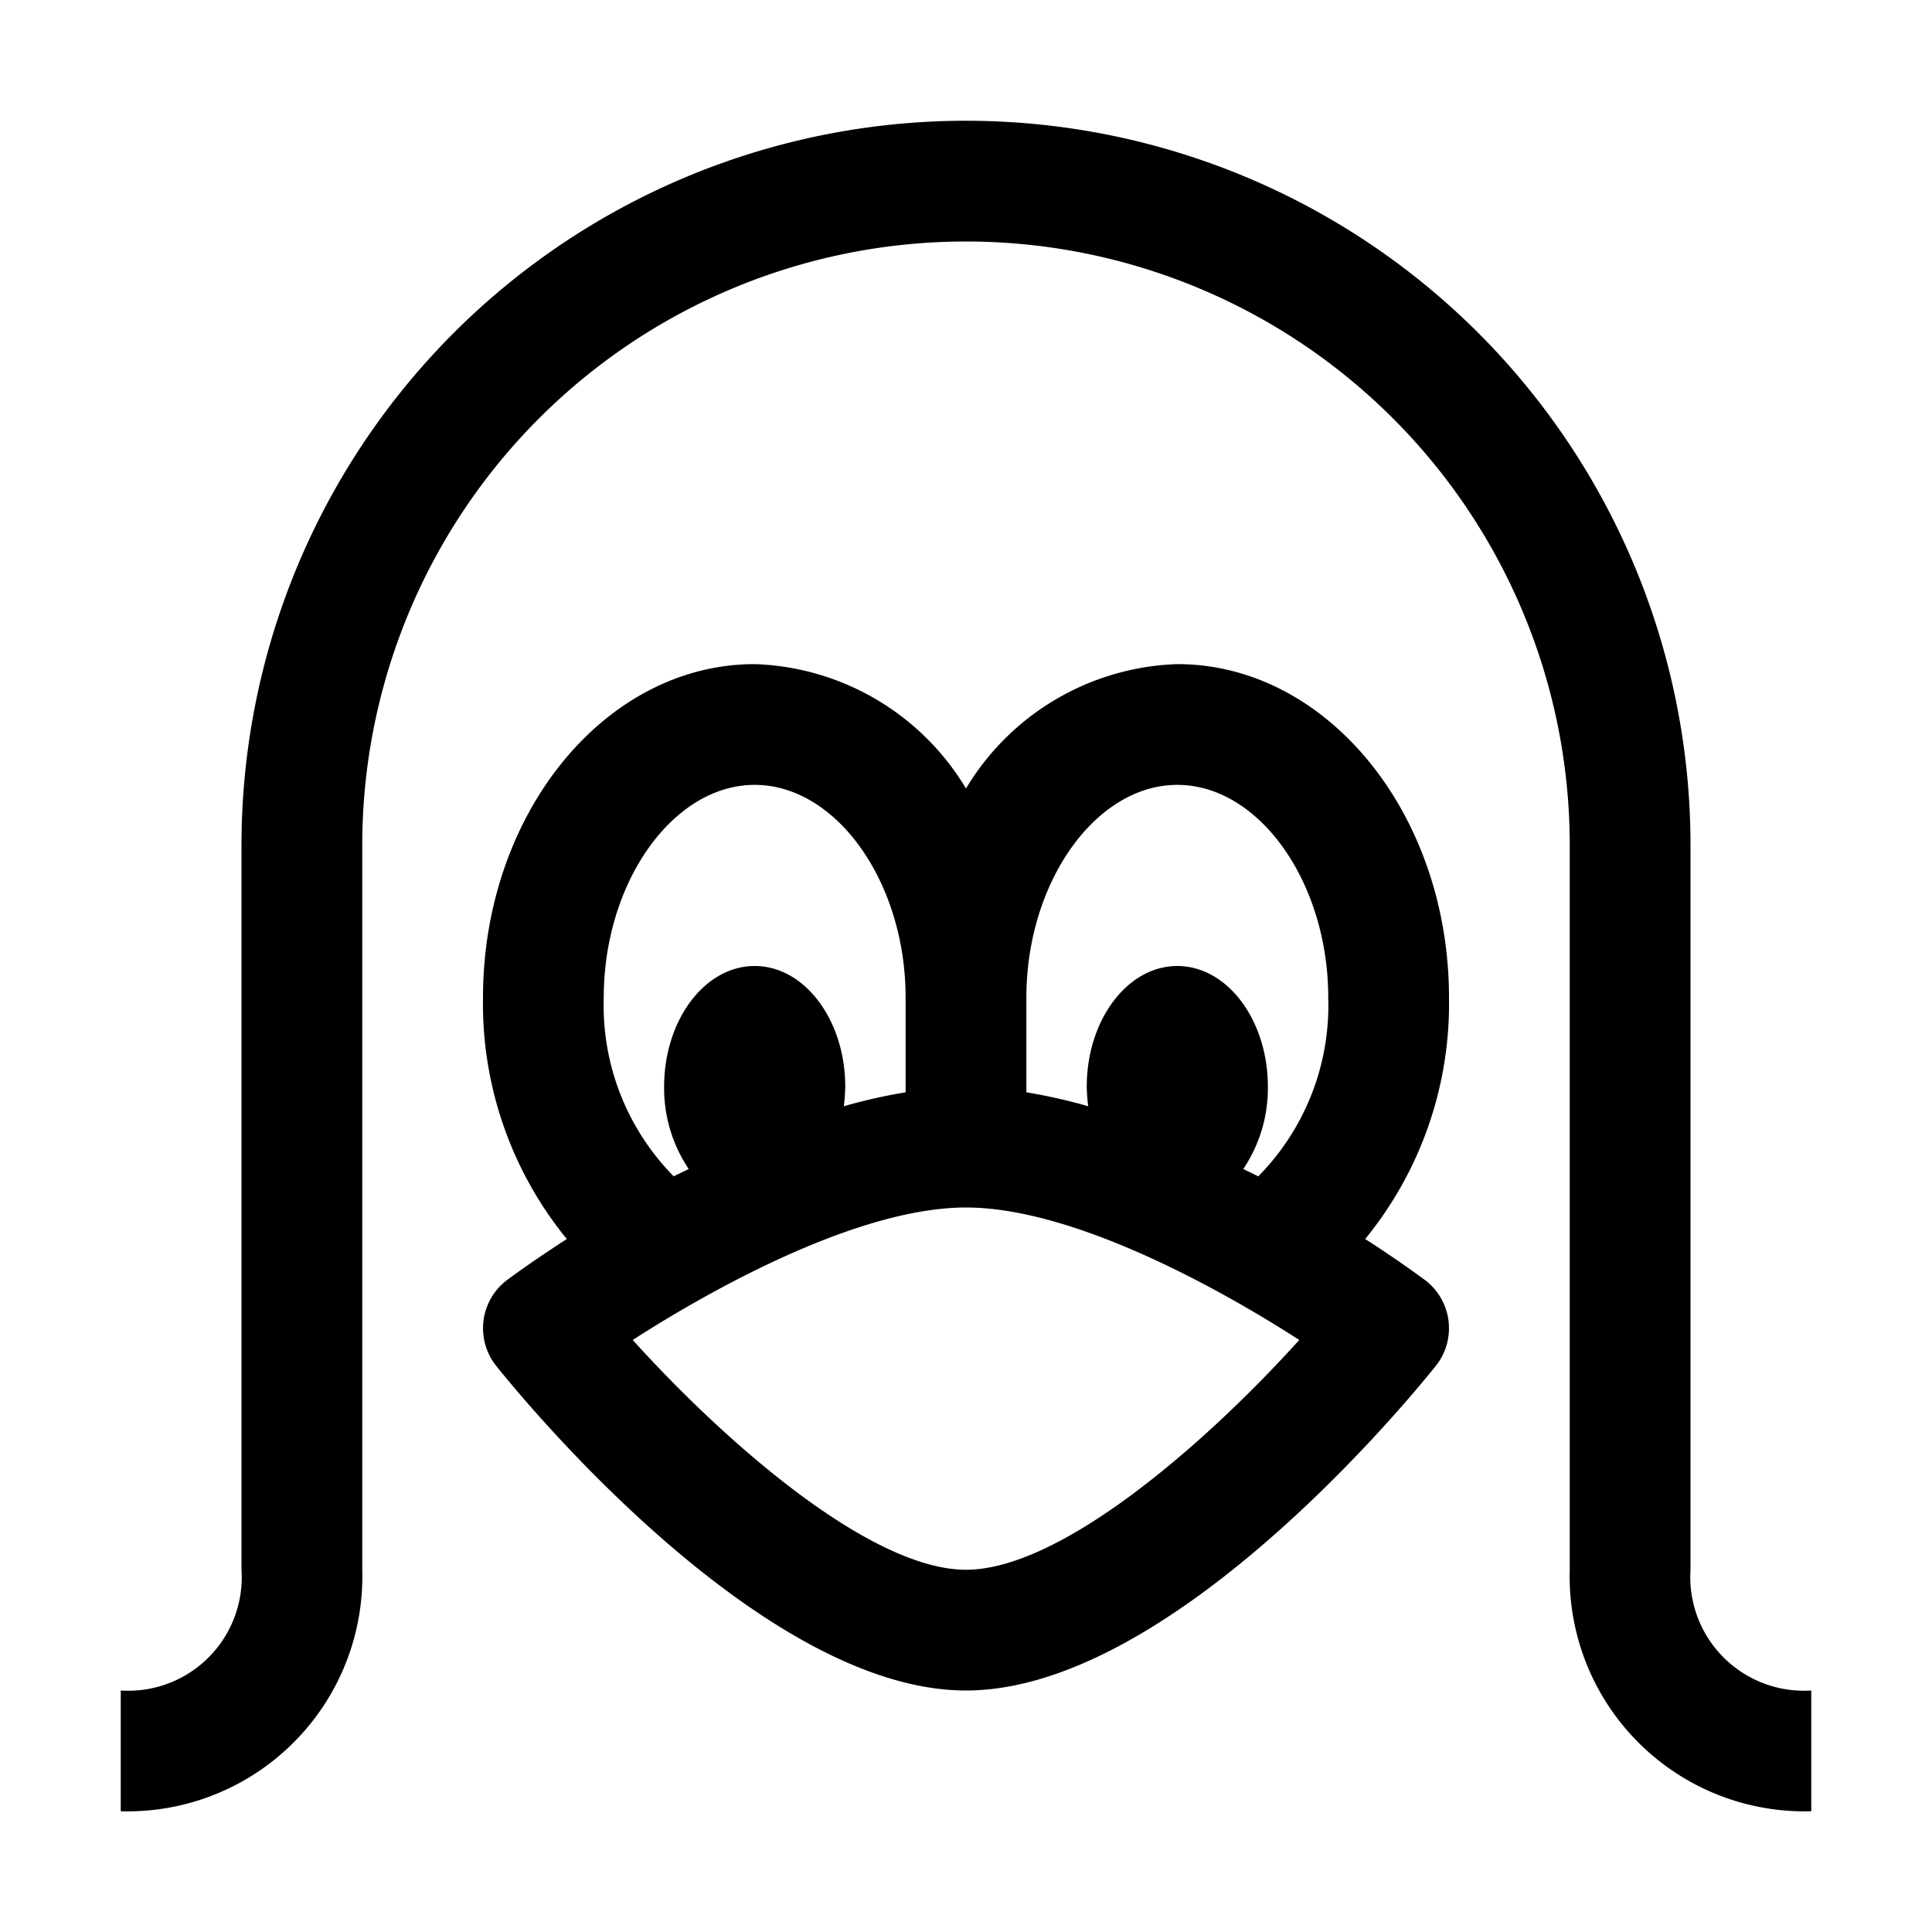 <svg xmlns="http://www.w3.org/2000/svg" xmlns:xlink="http://www.w3.org/1999/xlink" width="32" height="32" viewBox="0 0 32 32"><path fill="currentColor" d="M22.612 20.522A6.16 6.16 0 0 0 24 16.525C24 13.48 21.981 11 19.5 11a4.24 4.24 0 0 0-3.5 2.06A4.24 4.24 0 0 0 12.5 11C10.019 11 8 13.479 8 16.525a6.16 6.16 0 0 0 1.388 3.997c-.569.368-.939.641-.988.678a1 1 0 0 0-.18 1.425C8.66 23.175 12.616 28 16 28s7.34-4.825 7.78-5.375a1 1 0 0 0-.18-1.425a19 19 0 0 0-.988-.678M12.5 13c1.355 0 2.5 1.614 2.5 3.525v1.567a9 9 0 0 0-1.024.231A3 3 0 0 0 14 18c0-1.104-.672-2-1.5-2s-1.5.896-1.5 2a2.4 2.4 0 0 0 .407 1.362c-.081.042-.169.08-.248.122A4.03 4.03 0 0 1 10 16.525C10 14.615 11.145 13 12.5 13M16 26c-1.57 0-3.965-2.084-5.52-3.806C11.9 21.28 14.266 20 16 20s4.1 1.279 5.52 2.194C19.965 23.916 17.57 26 16 26m4.84-6.516c-.078-.041-.166-.08-.247-.122A2.4 2.4 0 0 0 21 18c0-1.104-.672-2-1.5-2s-1.5.896-1.5 2a3 3 0 0 0 .024.323A9 9 0 0 0 17 18.092v-1.567C17 14.615 18.145 13 19.5 13s2.5 1.614 2.5 3.525a4.03 4.03 0 0 1-1.16 2.96"/><path fill="currentColor" d="M30 30a3.89 3.89 0 0 1-4-4V14a10 10 0 0 0-20 0v12a3.89 3.89 0 0 1-4 4v-2a1.88 1.88 0 0 0 2-2V14a12 12 0 0 1 24 0v12a1.883 1.883 0 0 0 2 2Z"/></svg>